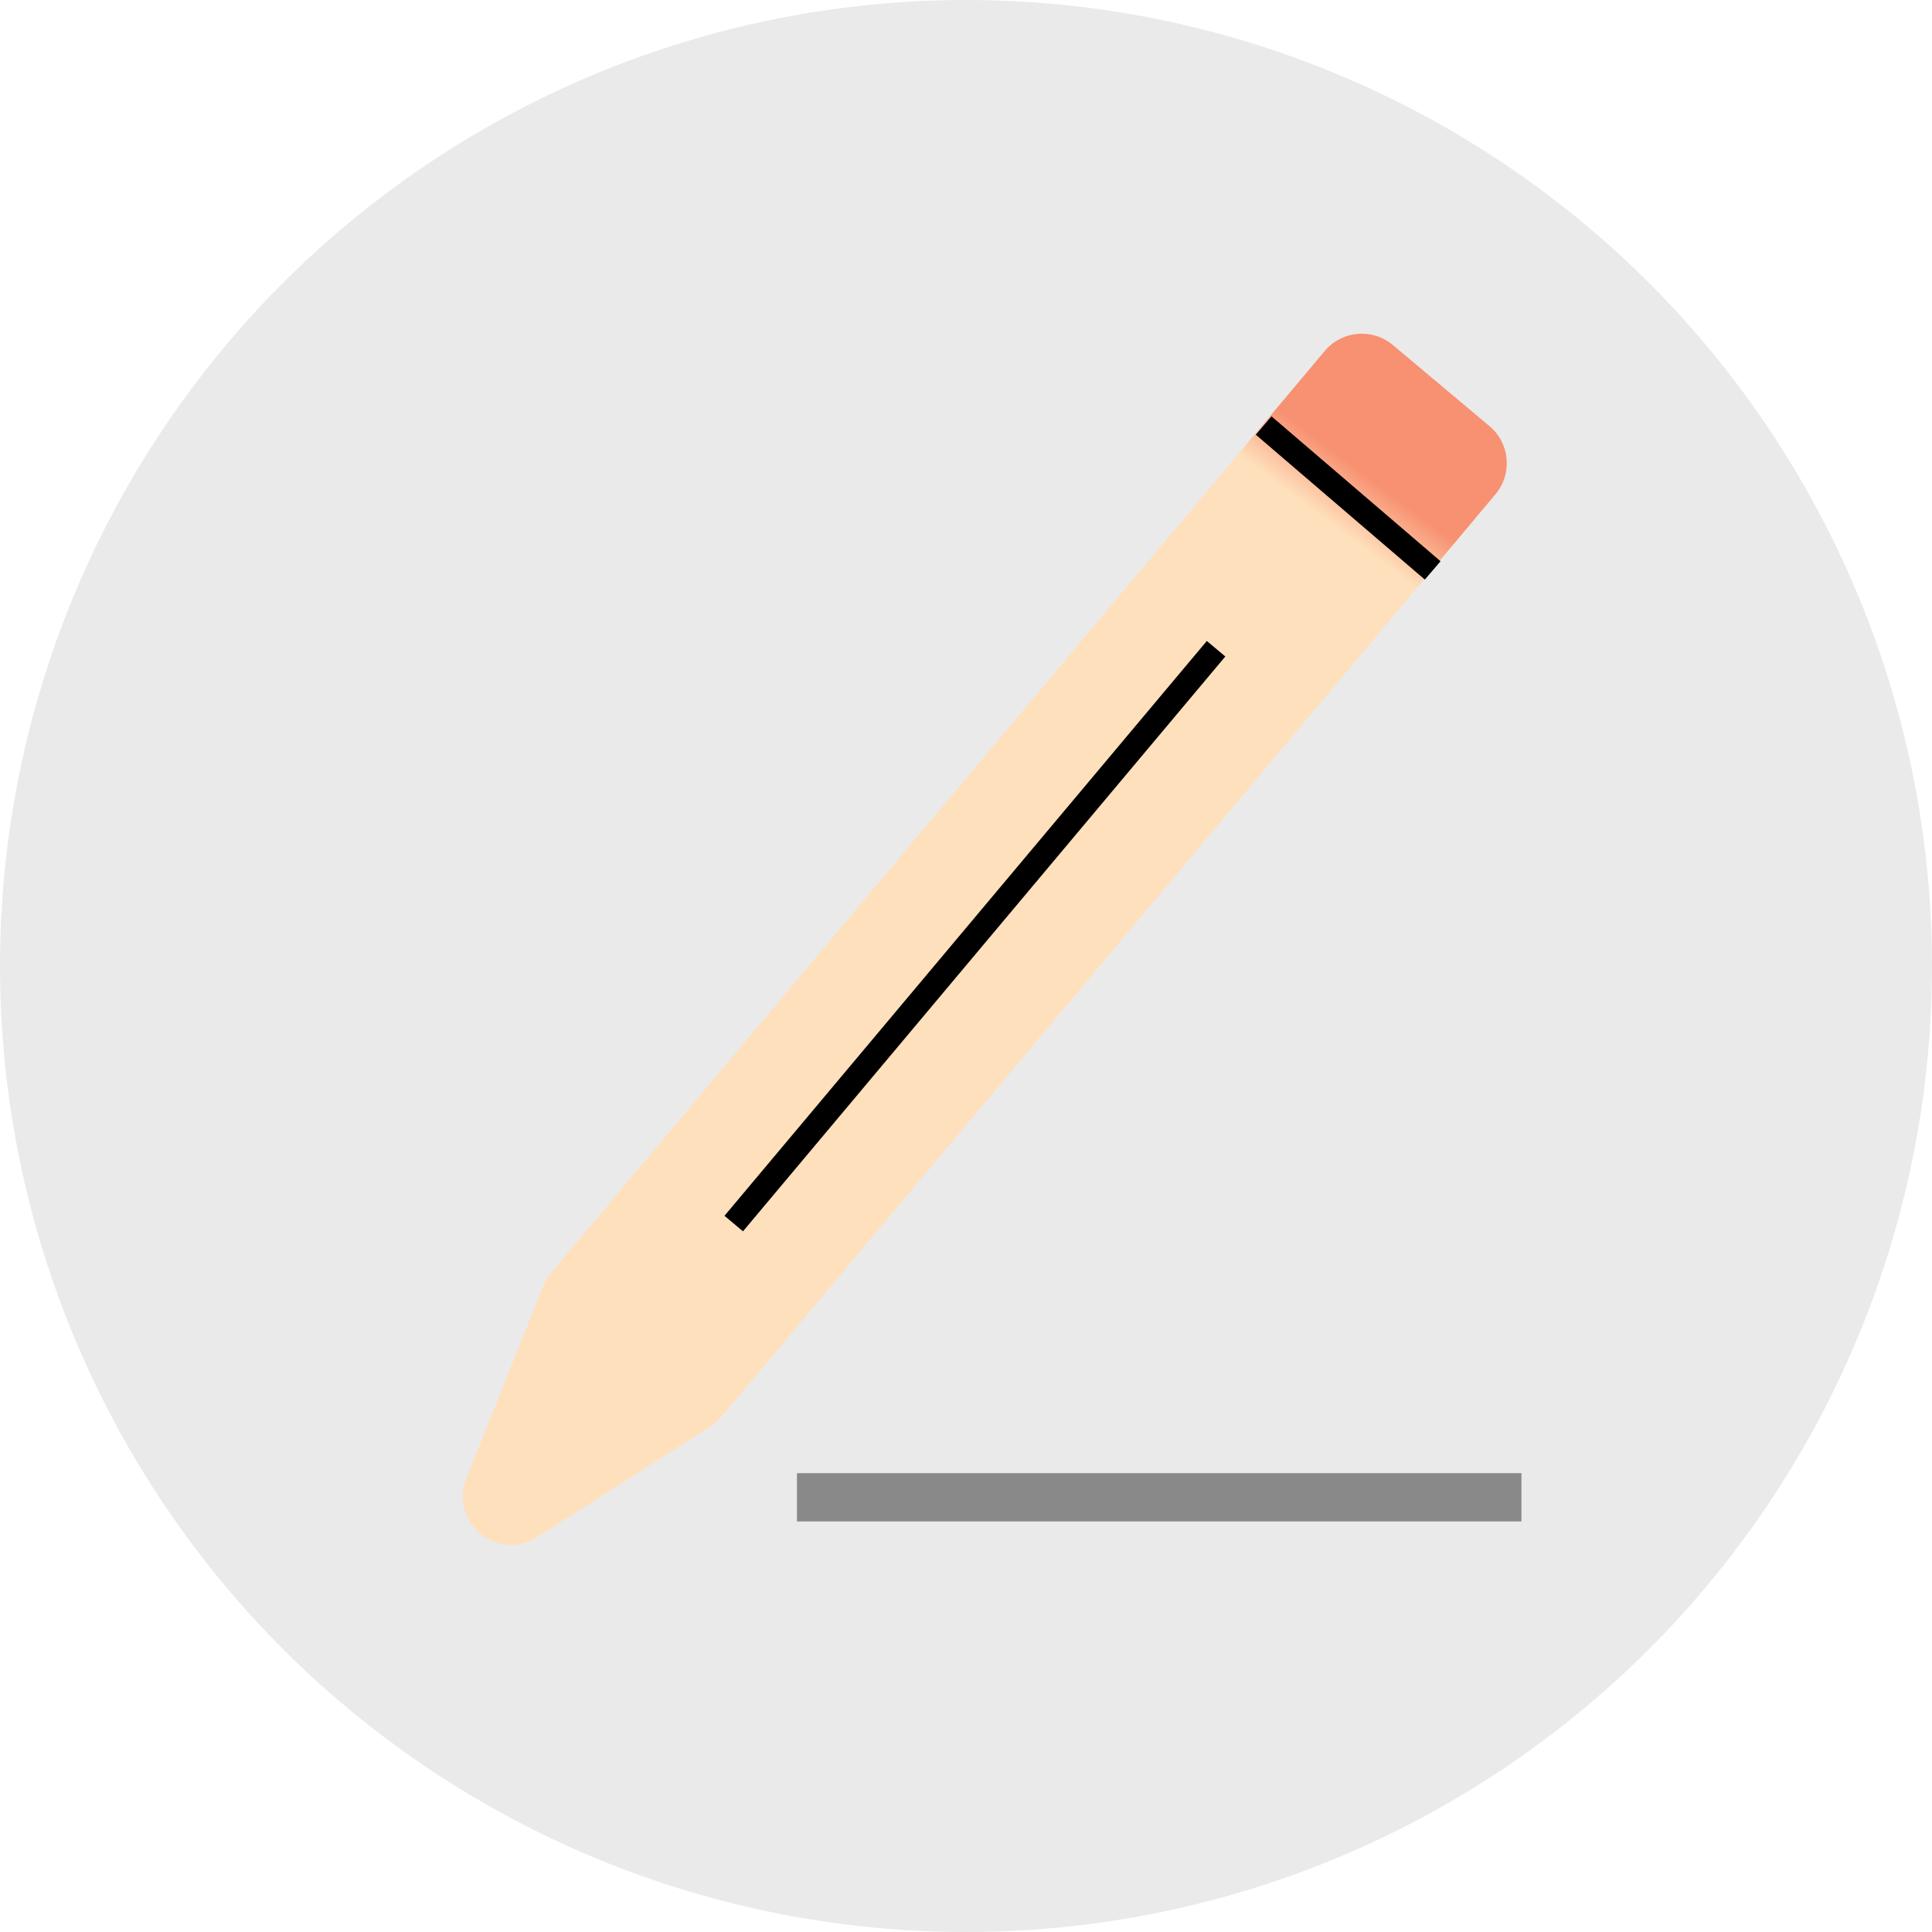 <svg width="80" height="80" viewBox="0 0 80 80" fill="none" xmlns="http://www.w3.org/2000/svg">
<circle cx="40" cy="40" r="40" fill="#EAEAEA"/>
<path d="M61.679 17.647C62.525 18.357 62.635 19.619 61.925 20.465L29.873 58.663C29.742 58.819 29.589 58.954 29.418 59.063L22.242 63.65C20.604 64.696 18.587 63.028 19.308 61.222L22.487 53.263C22.565 53.066 22.675 52.882 22.812 52.719L54.855 14.532C55.565 13.686 56.827 13.575 57.673 14.286L61.679 17.647Z" fill="url(#paint0_linear)"/>
<rect x="50.738" y="27.184" width="31.072" height="1" transform="rotate(130 50.738 27.184)" fill="black"/>
<line x1="52.325" y1="17.62" x2="59.325" y2="23.62" stroke="black"/>
<line x1="33" y1="62" x2="63" y2="62" stroke="#898989" stroke-width="2"/>
<defs>
<linearGradient id="paint0_linear" x1="55.5" y1="22" x2="57" y2="20" gradientUnits="userSpaceOnUse">
<stop stop-color="#FFE0BC"/>
<stop offset="1" stop-color="#F79171"/>
</linearGradient>
</defs>
</svg>
